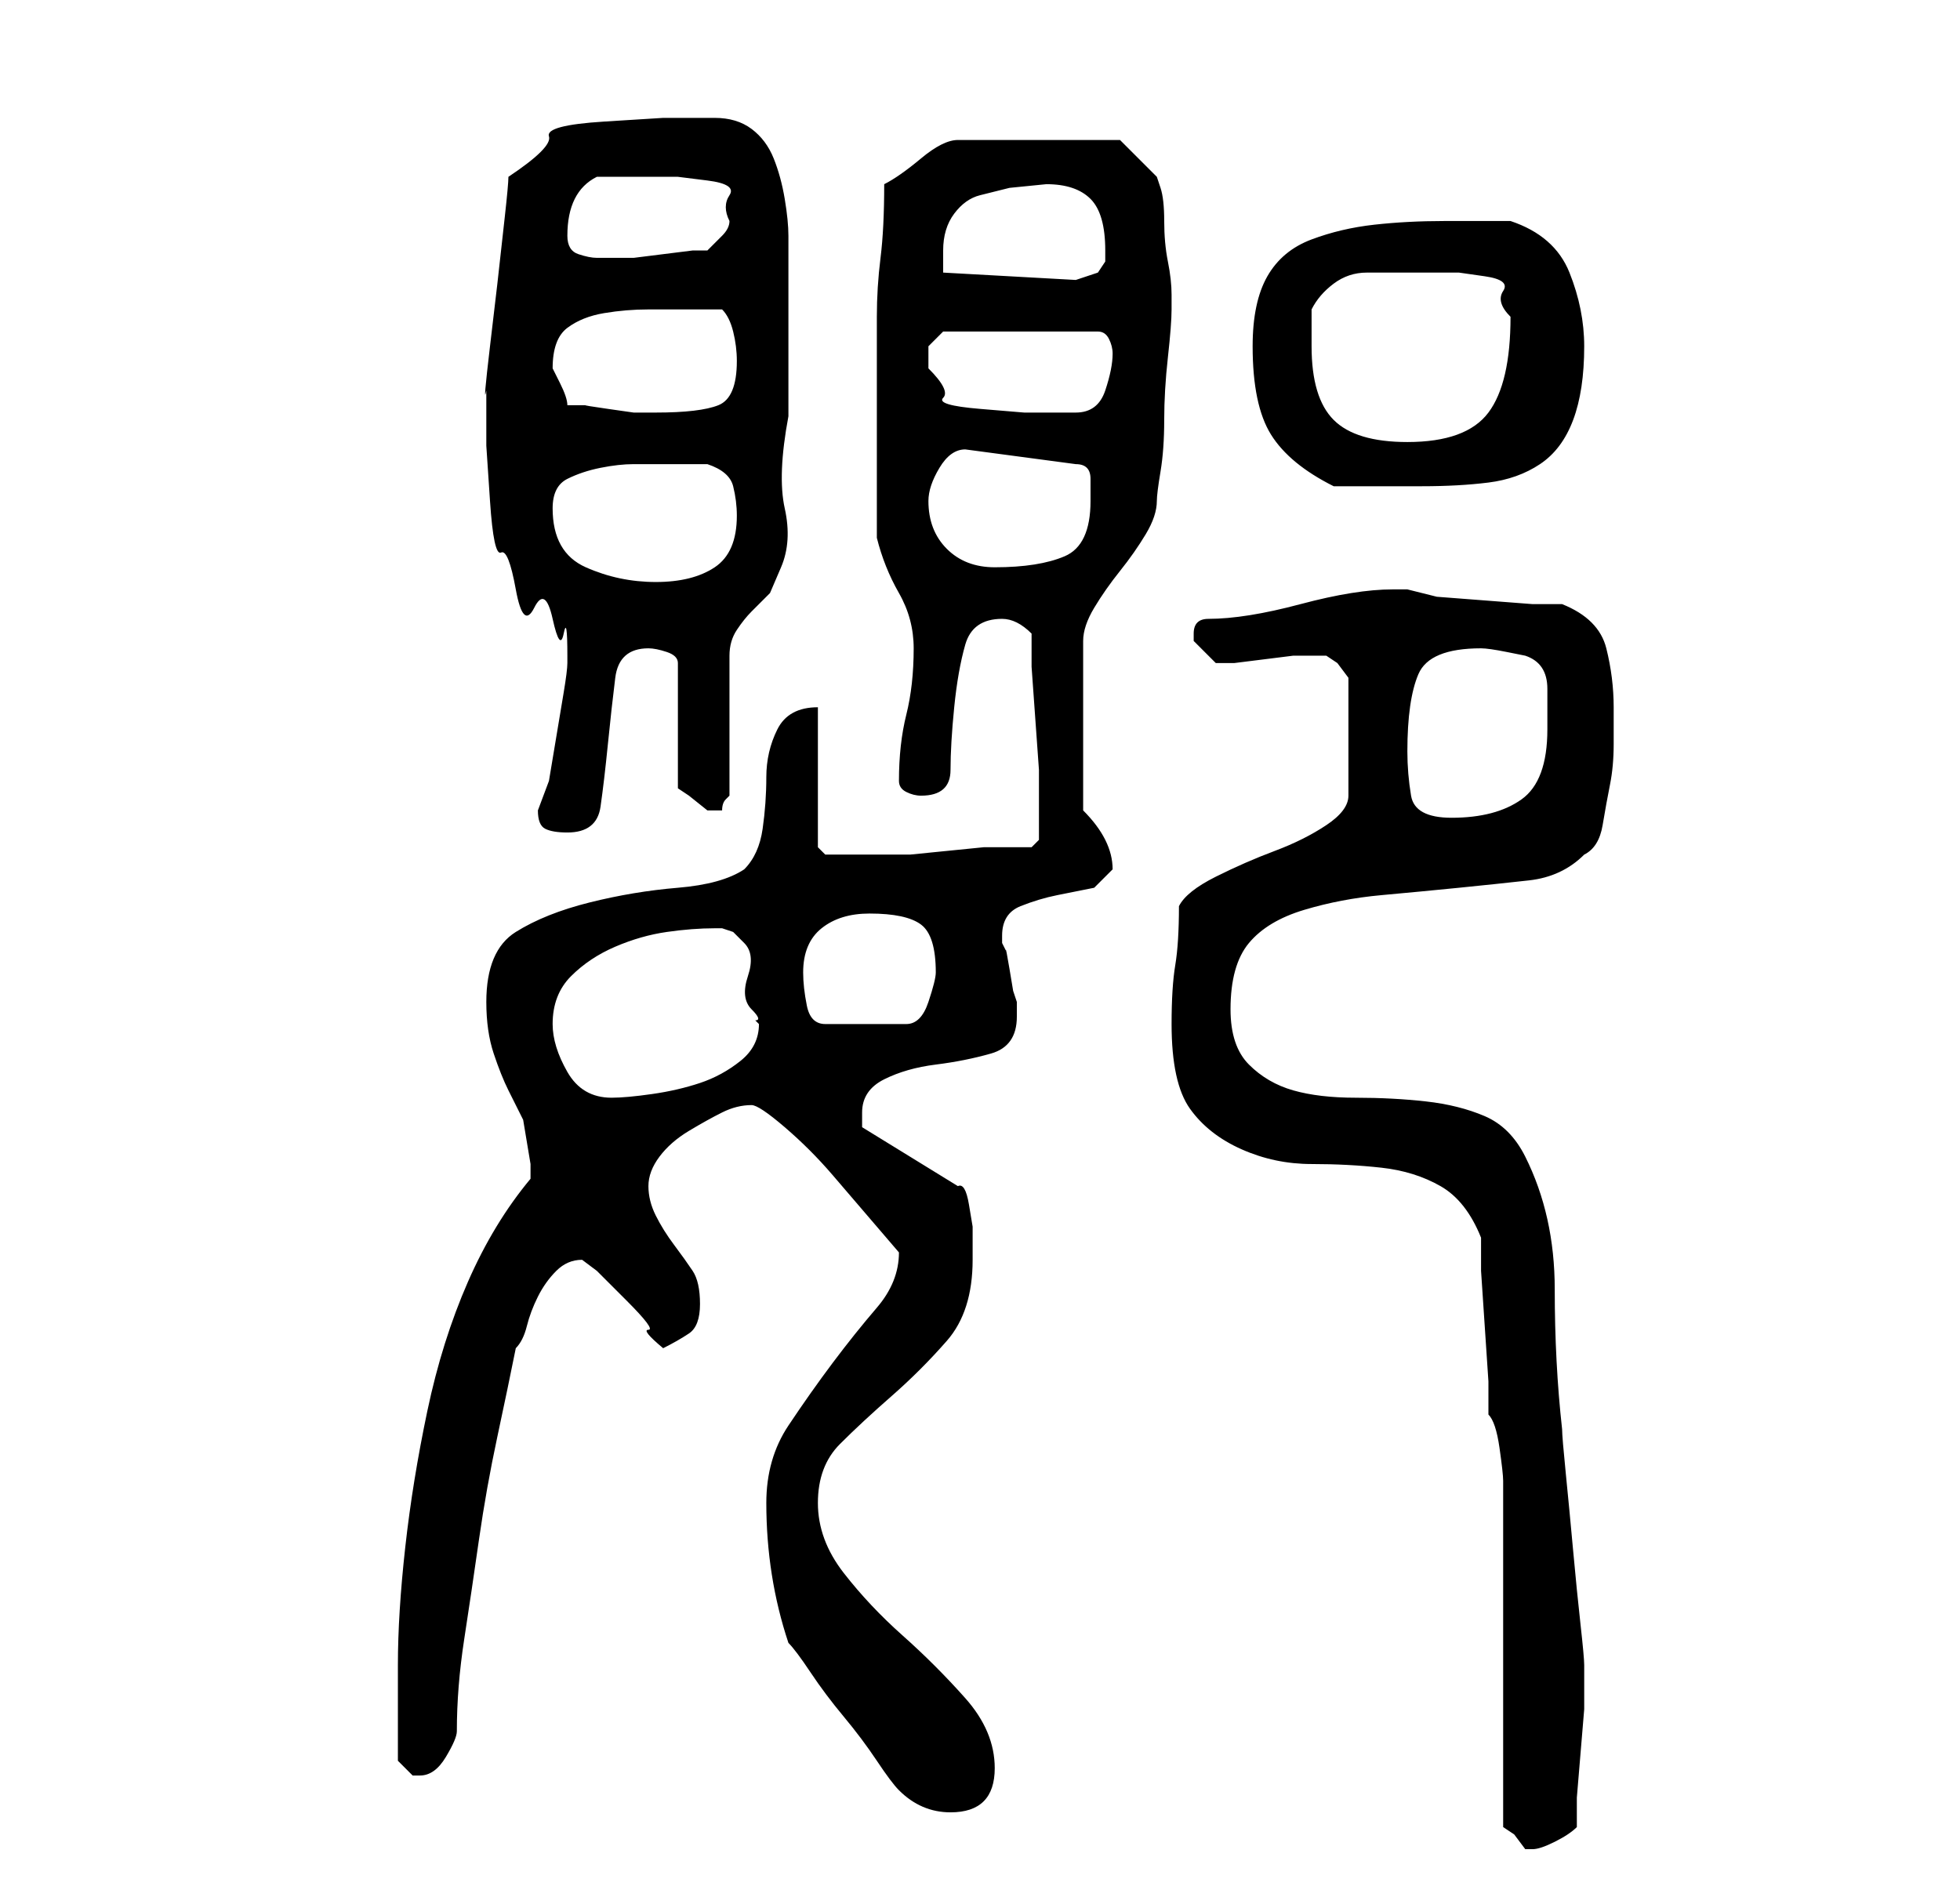 <?xml version="1.0" standalone="no"?>
<!DOCTYPE svg PUBLIC "-//W3C//DTD SVG 1.1//EN" "http://www.w3.org/Graphics/SVG/1.1/DTD/svg11.dtd" >
<svg xmlns="http://www.w3.org/2000/svg" xmlns:xlink="http://www.w3.org/1999/xlink" version="1.1" viewBox="-10 0 266 256">
   <path fill="currentColor"
d="M194 201v47l1.5 1t1.5 2h1q1 0 3 -1t3 -2v-4t0.5 -6t0.5 -6v-4v-1v-1q0 -1 -0.5 -5.5t-1 -10t-1 -10.5t-0.5 -6q-1 -9 -1 -19t-4 -18q-2 -4 -5.5 -5.5t-8 -2t-9.5 -0.5t-8.5 -1t-6 -3.5t-2.5 -7.5q0 -6 2.5 -9t7.5 -4.5t10.5 -2t10.5 -1t9.5 -1t7.5 -3.5q2 -1 2.5 -4
t1 -5.5t0.5 -5.5v-5q0 -4 -1 -8t-6 -6h-4t-6.5 -0.5t-6.5 -0.5t-4 -1h-2q-5 0 -12.5 2t-12.5 2q-1 0 -1.5 0.5t-0.5 1.5v0v1l1.5 1.5l1.5 1.5h2.5t4 -0.5t4 -0.5h2.5h1h1l1.5 1t1.5 2v16q0 2 -3 4t-7 3.5t-8 3.5t-5 4q0 5 -0.5 8t-0.5 8q0 8 2.5 11.5t7 5.5t9.5 2t9.5 0.5
t8 2.5t5.5 7v4.5t0.5 7.5t0.5 7.5v4.5q1 1 1.5 4.5t0.5 4.5zM97 223q1 1 3 4t4.5 6t4.5 6t3 4q3 3 7 3q6 0 6 -6q0 -5 -4 -9.5t-8.5 -8.5t-8 -8.5t-3.5 -9.5t3 -8t7 -6.5t7.5 -7.5t3.5 -11v-1.5v-3t-0.5 -3t-1.5 -2.5l-13 -8v-0.5v-1.5q0 -3 3 -4.5t7 -2t7.5 -1.5t3.5 -5v-2
l-0.5 -1.5t-0.5 -3t-0.5 -2.5l-0.5 -1v-1q0 -3 2.5 -4t5 -1.5l5 -1t2.5 -2.5q0 -4 -4 -8v-23q0 -2 1.5 -4.5t3.5 -5t3.5 -5t1.5 -4.5q0 -1 0.5 -4t0.5 -7t0.5 -8.5t0.5 -6.5v-1v-1q0 -2 -0.5 -4.5t-0.5 -5.5t-0.5 -4.5l-0.5 -1.5l-5 -5h-22q-2 0 -5 2.5t-5 3.5q0 6 -0.5 10
t-0.5 8v8v8v14q1 4 3 7.5t2 7.5q0 5 -1 9t-1 9q0 1 1 1.5t2 0.5q4 0 4 -3.5t0.5 -8.5t1.5 -8.5t5 -3.5q1 0 2 0.5t2 1.5v4.5t0.5 7t0.5 7v5.5v1v3l-1 1h-6.5t-5 0.5t-5 0.5h-5.5h-2h-2h-2t-1 -1v-19q-4 0 -5.5 3t-1.5 6.5t-0.5 7t-2.5 5.5q-3 2 -9 2.5t-12 2t-10 4t-4 9.5
q0 4 1 7t2 5l2 4t1 6v2q-5 6 -8.5 14t-5.5 17.5t-3 18.5t-1 16v3v4v4v2l1.5 1.5l0.5 0.5h0.5h0.5q2 0 3.5 -2.5t1.5 -3.5q0 -6 1 -12.5t2 -13.5t2.5 -14t2.5 -12q1 -1 1.5 -3t1.5 -4t2.5 -3.5t3.5 -1.5l2 1.5t4 4t3 4t2 2.5q2 -1 3.5 -2t1.5 -4t-1 -4.5t-2.5 -3.5t-2.5 -4
t-1 -4t1.5 -4t4 -3.5t4.5 -2.5t4 -1q1 0 4.5 3t6.5 6.5l6 7l3 3.5q0 4 -3 7.5t-6 7.5t-6 8.5t-3 10.5q0 10 3 19zM65 139q0 -4 2.5 -6.5t6 -4t7 -2t6.5 -0.5h1l1.5 0.5t1.5 1.5t0.5 4.5t0.5 4.5t0.5 1.5l0.5 0.5q0 3 -2.5 5t-5.5 3t-6.5 1.5t-5.5 0.5q-4 0 -6 -3.5t-2 -6.5z
M99 132q0 -4 2.5 -6t6.5 -2q5 0 7 1.5t2 6.5q0 1 -1 4t-3 3h-11q-2 0 -2.5 -2.5t-0.5 -4.5zM63 110q0 2 1 2.5t3 0.5q4 0 4.5 -3.5t1 -8.5t1 -9t4.5 -4q1 0 2.5 0.5t1.5 1.5v17l1.5 1t2.5 2h1h1q0 -1 0.5 -1.5l0.5 -0.5v-19q0 -2 1 -3.5t2 -2.5l2.5 -2.5t1.5 -3.5t0.5 -8
t0.5 -12.5v-13v-8.5v-3q0 -2 -0.5 -5t-1.5 -5.5t-3 -4t-5 -1.5h-7t-8 0.5t-7.5 2t-5.5 5.5q0 1 -0.5 5.5l-1 9t-1 8.5t-0.5 6v2v5.5t0.5 7.5t1.5 7t2 5t2.5 2.5t2.5 1.5t1.5 2t0.5 3v1q0 1 -0.5 4l-1 6l-1 6t-1.5 4zM181 102q0 -7 1.5 -10.5t8.5 -3.5q1 0 3.5 0.5l2.5 0.5
q3 1 3 4.5v5.5q0 7 -3.5 9.5t-9.5 2.5q-5 0 -5.5 -3t-0.5 -6zM65 69q0 -3 2 -4t4.5 -1.5t4.5 -0.5h4h6q3 1 3.5 3t0.5 4q0 5 -3 7t-8 2t-9.5 -2t-4.5 -8zM116 68q0 -2 1.5 -4.5t3.5 -2.5l15 2q2 0 2 2v3q0 6 -3.5 7.5t-9.5 1.5q-4 0 -6.5 -2.5t-2.5 -6.5zM160 47q0 8 2.5 12
t8.5 7h3h3h3h3q5 0 9 -0.5t7 -2.5t4.5 -6t1.5 -10q0 -5 -2 -10t-8 -7h-4.5h-4.5q-5 0 -9.5 0.5t-8.5 2t-6 5t-2 9.5zM168 47v-5q1 -2 3 -3.5t4.5 -1.5h4.5h5h3t3.5 0.5t2.5 2t1 3.5q0 9 -3 13t-11 4q-7 0 -10 -3t-3 -10zM67 55q0 -1 -1 -3l-1 -2q0 -4 2 -5.5t5 -2t6 -0.5h6
h4q1 1 1.5 3t0.5 4q0 5 -2.5 6t-8.5 1h-1h-2t-3.5 -0.5t-3 -0.5h-2.5zM116 50v-3t2 -2h21q1 0 1.5 1t0.5 2q0 2 -1 5t-4 3h-2h-5t-6 -0.5t-5 -1.5t-2 -4zM118 37v-2v-1q0 -3 1.5 -5t3.5 -2.5l4 -1t5 -0.5q4 0 6 2t2 7v1.5t-1 1.5l-3 1zM67 32q0 -3 1 -5t3 -3h7h4t4 0.5t3 2
t0 3.5q0 1 -1 2l-2 2h-2t-4 0.5t-4 0.5h-3h-2q-1 0 -2.5 -0.5t-1.5 -2.5z" />
</svg>
